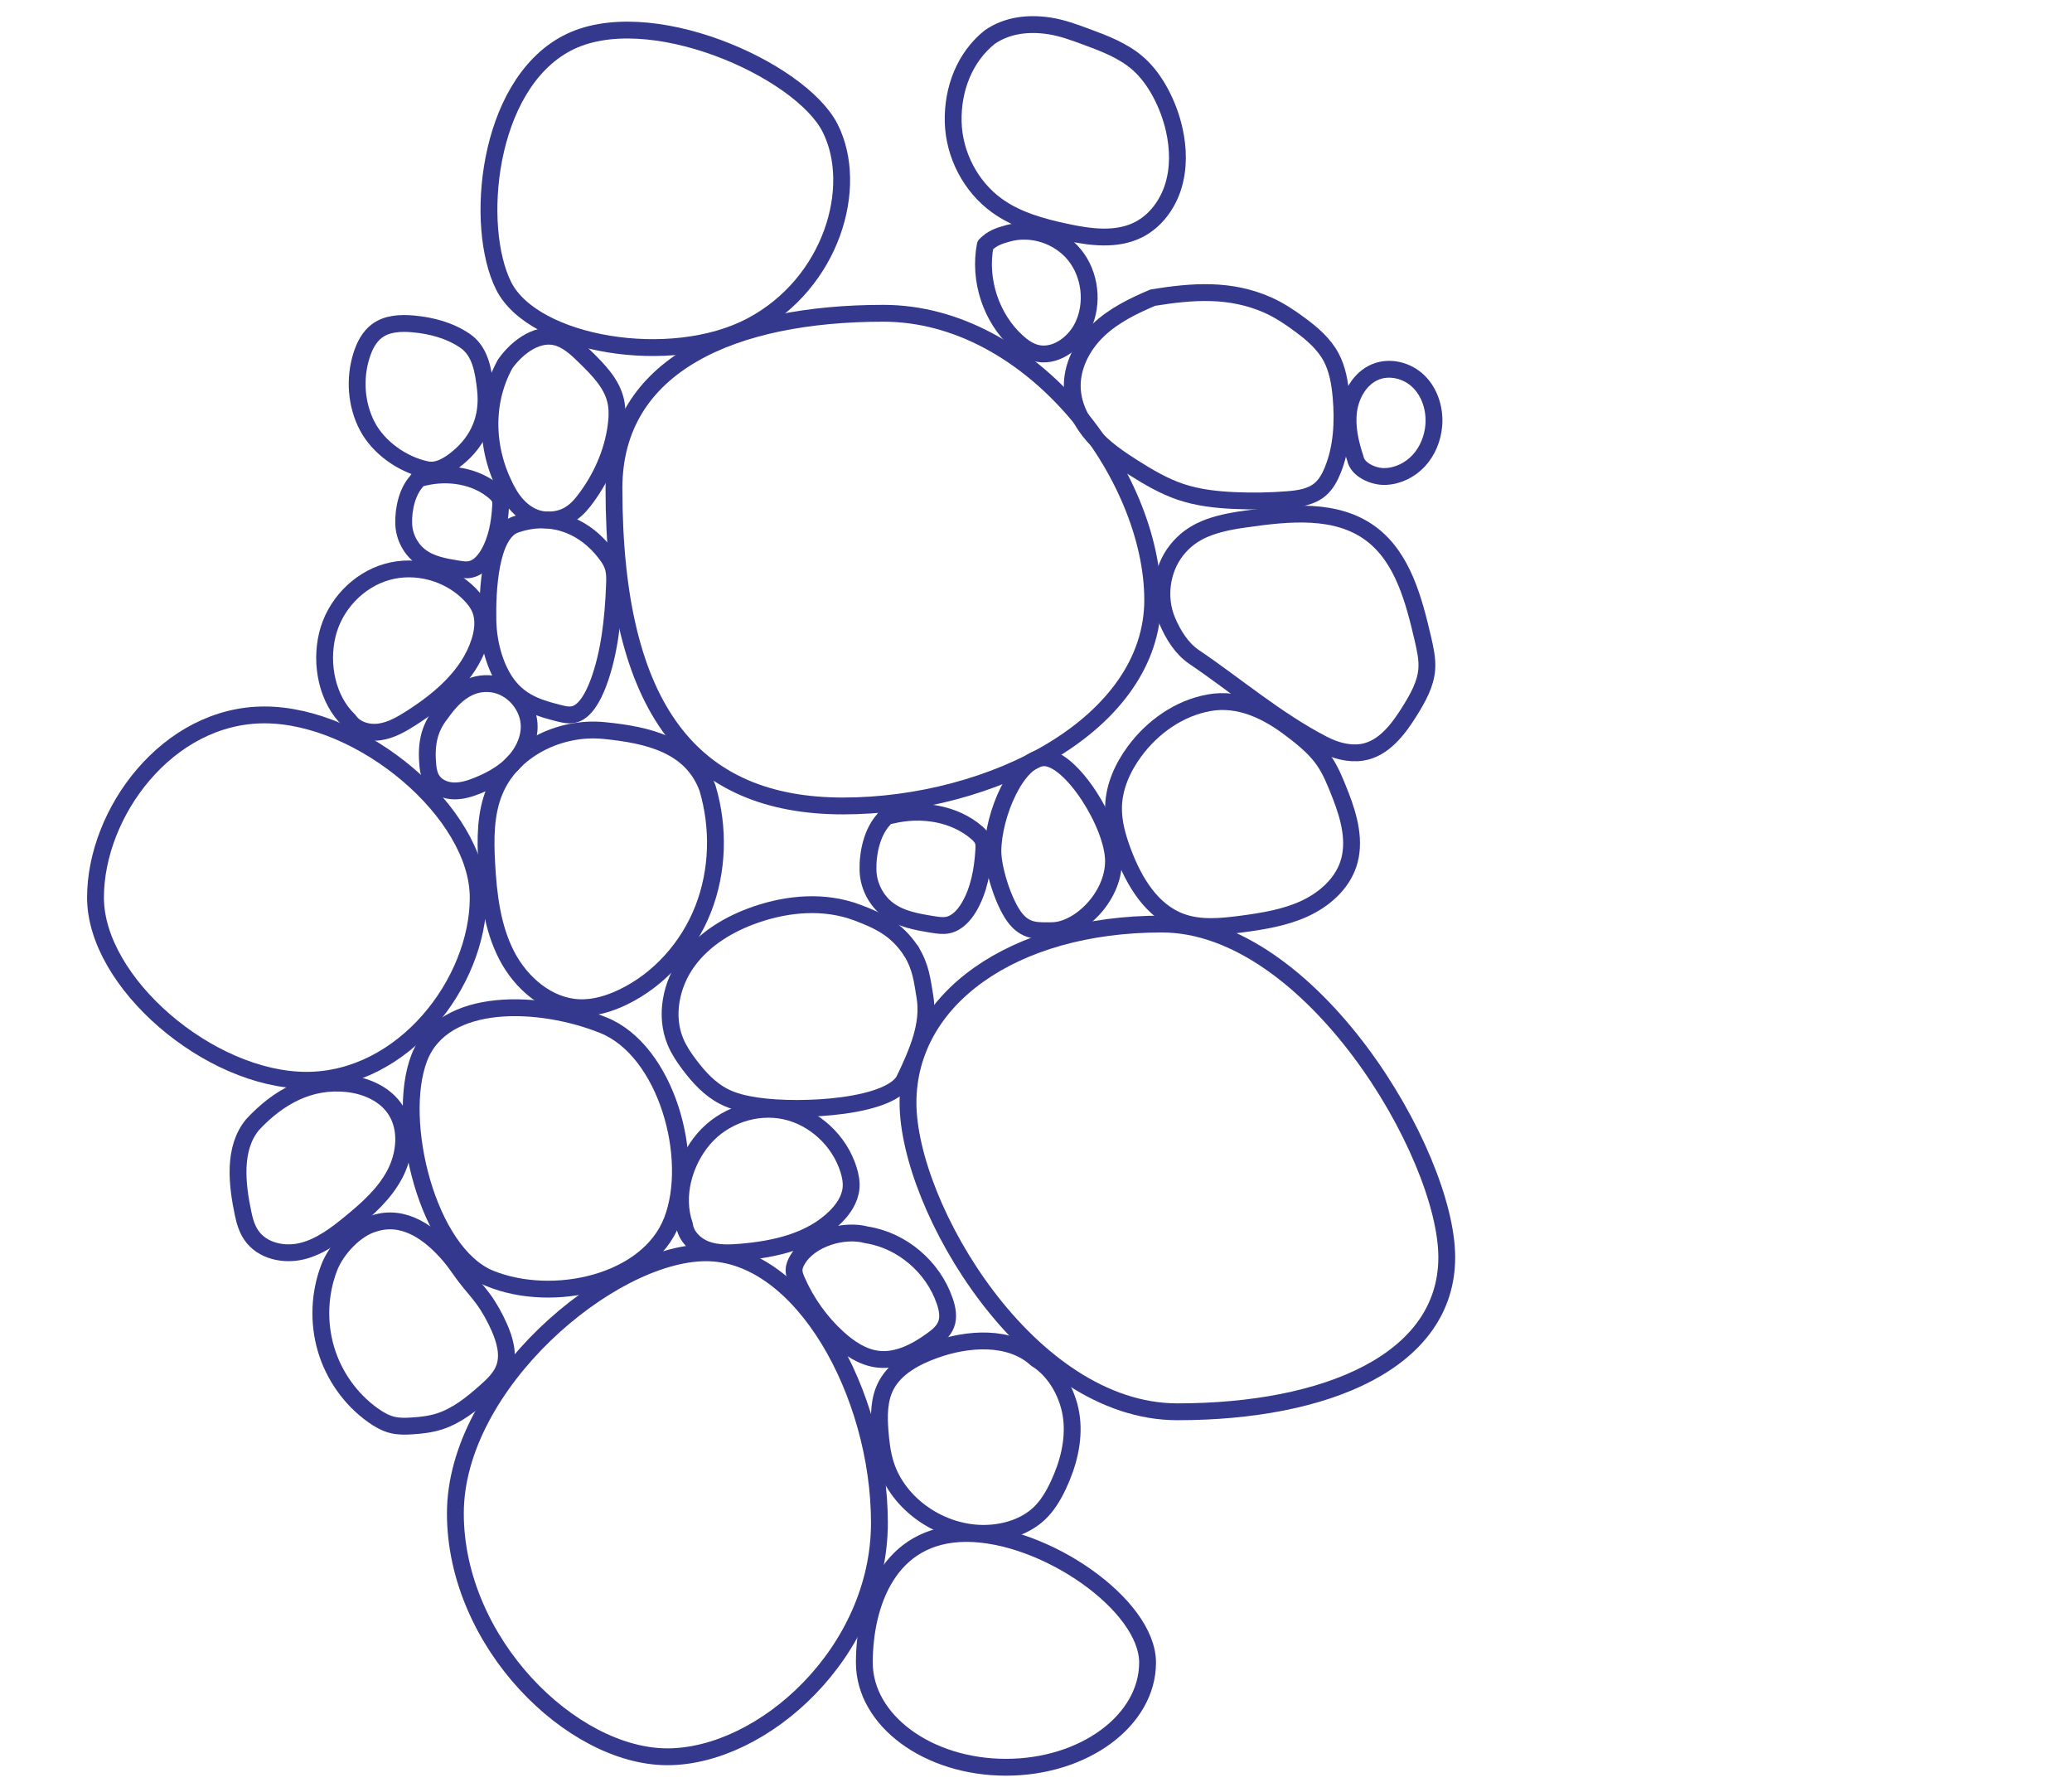 <?xml version="1.0" encoding="utf-8"?>
<!-- Generator: Adobe Illustrator 27.0.0, SVG Export Plug-In . SVG Version: 6.00 Build 0)  -->
<svg version="1.1" xmlns="http://www.w3.org/2000/svg" xmlns:xlink="http://www.w3.org/1999/xlink" x="0px" y="0px"
	 viewBox="0 0 492.05 425.48" style="enable-background:new 0 0 492.05 425.48;" xml:space="preserve">
<style type="text/css">
	.st0{fill:none;stroke:#35398E;stroke-width:4;stroke-linecap:round;stroke-linejoin:round;stroke-miterlimit:10;}
	.st1{fill:none;stroke:#6CC4C7;stroke-width:6.42;stroke-miterlimit:10;}
	.st2{fill:#6CC4C7;}
	.st3{fill:#35398E;}
	.st4{fill:#62388E;}
	.st5{fill:#E83B68;}
	.st6{fill:none;stroke:#35398E;stroke-width:4;stroke-miterlimit:10;}
	.st7{display:none;}
	.st8{display:inline;fill:none;stroke:#6CC4C7;stroke-width:6.42;stroke-miterlimit:10;}
</style>
<g id="Camada_1">
</g>
<g id="Camada_2">
</g>
<g id="original">
	<g>
		<path class="st0" d="M273.74,142.46c0,29.54-38.22,48.92-73.55,48.92s-54.39-22.4-54.39-75.44c0-29.54,28.64-41.55,63.97-41.55
			S273.74,112.92,273.74,142.46z"/>
		<path class="st0" d="M343.57,298.55c0,24.66-28.64,36.69-63.97,36.69s-63.97-48.72-63.97-73.38s24.93-42.44,60.26-42.44
			S343.57,273.89,343.57,298.55z"/>
		<path class="st0" d="M178.42,77.38c-19.13,10.11-51.71,4.51-58.78-9.44c-7.07-13.95-4.19-47.54,14.93-57.65s55.5,6.16,62.56,20.11
			S197.54,67.26,178.42,77.38z"/>
		<path class="st0" d="M208.84,361.6c0,30.69-27.61,55.56-50.35,55.56s-50.35-27.11-50.35-57.8s36.79-61.88,59.53-61.88
			S208.84,330.92,208.84,361.6z"/>
		<path class="st0" d="M143.3,243.45c14.92,6.02,22.05,31.53,16.3,46.4c-5.75,14.87-28.26,19.79-43.18,13.76
			c-14.92-6.02-22.61-37.53-16.86-52.4C105.31,236.35,128.38,237.43,143.3,243.45z"/>
		<path class="st0" d="M264.43,204.47c0,8.6-8.23,16.53-14.67,16.53c-3.34,0-6.3,0.38-9.02-3.47c-2.53-3.57-4.95-11.23-4.95-15.37
			c0-8.6,5.73-22.23,12.17-22.23S264.43,195.88,264.43,204.47z"/>
		<path class="st0" d="M113.56,213.14c0,20.14-17.71,43.38-40.78,43.38s-50.1-23.24-50.1-43.38s17.07-43.38,40.13-43.38
			S113.56,193,113.56,213.14z"/>
		<path class="st0" d="M272.52,394.79c0,13.73-15.06,24.86-33.63,24.86s-33.63-11.13-33.63-24.86c0-13.73,5.67-30.66,24.25-30.66
			S272.52,381.06,272.52,394.79z"/>
		<path class="st0" d="M101.2,111.5c2.65,0.63,5.29-0.97,7.42-2.71c5.11-4.18,7.42-9.72,6.67-16.36c-0.5-4.44-1.21-9-4.84-11.49
			c-3.63-2.49-8.01-3.64-12.36-4.03c-2.97-0.26-6.18-0.12-8.58,1.68c-1.84,1.38-2.95,3.56-3.65,5.78
			c-1.75,5.5-1.31,11.74,1.37,16.84C89.9,106.31,95.65,110.34,101.2,111.5"/>
		<path class="st0" d="M59.98,267.05c-4.68,5.65-3.72,14.11-2.24,21.16c0.38,1.8,0.91,3.6,1.95,5.11c2.56,3.74,7.73,4.84,12.07,3.77
			c4.35-1.08,8.05-3.91,11.54-6.77c4.03-3.31,8.04-6.88,10.48-11.54c2.44-4.66,3.03-10.67,0.22-15.11c-2.47-3.9-7.09-5.9-11.61-6.36
			C73.7,256.41,66.26,260.29,59.98,267.05"/>
		<path class="st0" d="M214.97,255.97c2.87-6.09,5.81-12.69,4.67-19.36c-0.64-3.71-0.89-6.91-3.28-10.79"/>
		<path class="st0" d="M216.36,225.82c-3.48-5.22-7.56-7.17-12.89-9.16c-7.66-2.86-16.26-2.15-23.97,0.51
			c-6.26,2.16-12.25,5.71-16.19,11.12c-3.94,5.41-5.5,12.89-2.9,19.09c0.82,1.96,2.01,3.73,3.28,5.42c2.26,3,4.86,5.84,8.17,7.55
			c2.44,1.26,5.17,1.85,7.88,2.25c10.66,1.57,32.43,0.33,35.24-6.64"/>
		<path class="st0" d="M104.78,169.35c-3.06,3.8-3.64,7.75-3.16,12.59c0.12,1.23,0.43,2.48,1.15,3.48c1.13,1.59,3.14,2.36,5.09,2.39
			s3.86-0.58,5.67-1.32c3-1.22,5.9-2.82,8.18-5.13c2.28-2.31,3.89-5.41,3.96-8.66c0.1-5-3.95-9.7-8.87-10.3
			C111.87,161.8,108.06,164.66,104.78,169.35"/>
		<path class="st0" d="M235.04,8.81c-5.99,4.8-8.86,12.36-8.68,20.13c0.19,7.77,4.14,15.36,10.36,19.86
			c4.79,3.47,10.62,5.06,16.37,6.3c5.78,1.24,12.07,2.11,17.35-0.59c3.95-2.03,6.83-5.92,8.17-10.23s1.24-8.99,0.26-13.4
			c-0.69-3.11-1.82-6.13-3.33-8.92c-1.36-2.52-3.05-4.88-5.17-6.77c-3.53-3.15-8.05-4.85-12.46-6.48c-2.87-1.06-5.77-2.13-8.8-2.58
			C244.29,5.42,239.26,5.9,235.04,8.81"/>
		<path class="st0" d="M296.02,123.22c10.11-1.44,21.38-2.61,29.61,3.57c7.49,5.63,10.12,15.65,12.27,24.89
			c0.55,2.39,1.11,4.82,0.92,7.27c-0.28,3.5-2.06,6.67-3.89,9.64c-2.77,4.5-6.33,9.26-11.48,10.05c-3.14,0.48-6.38-0.43-9.21-1.89
			c-11.07-5.71-21.02-14.24-30.65-20.73c-2.96-2-4.99-5.28-6.4-8.61c-2.31-5.44-1.42-12.15,2.22-16.76
			C283.04,126.04,288.1,124.27,296.02,123.22"/>
		<path class="st0" d="M162.54,290.84c-2.37-6.85-0.09-14.97,4.59-20.43c4.68-5.46,12.33-8.08,19.29-6.59
			c6.96,1.49,12.94,7.02,15.09,13.94c0.44,1.42,0.73,2.91,0.59,4.38c-0.25,2.65-1.83,4.98-3.7,6.83
			c-5.84,5.78-14.35,7.68-22.46,8.36c-2.73,0.23-5.55,0.34-8.14-0.59S162.89,293.61,162.54,290.84"/>
		<path class="st0" d="M246.07,322.69c4.79,2.97,7.81,8.77,8.41,14.18c0.6,5.4-0.83,10.87-3.17,15.84
			c-1.15,2.44-2.55,4.83-4.55,6.71c-3.27,3.07-7.95,4.55-12.55,4.68c-10.58,0.3-20.9-6.78-23.91-16.4c-0.8-2.56-1.12-5.23-1.32-7.89
			c-0.28-3.69-0.28-7.56,1.47-10.86c2.21-4.17,6.81-6.69,11.41-8.35C229.86,317.68,239.91,317.06,246.07,322.69"/>
		<path class="st0" d="M233.98,58.2c1.59-1.64,3.23-2.2,5.42-2.8c5.65-1.55,12.09,0.56,15.81,5.17c3.72,4.61,4.52,11.47,1.96,16.84
			c-2.06,4.33-6.9,7.71-11.41,6.34c-1.6-0.48-2.99-1.5-4.24-2.63C235.35,75.51,232.38,66.47,233.98,58.2"/>
		<path class="st0" d="M306.88,173.37c7.35,5.54,8.7,8.37,11.53,15.63c2.02,5.21,3.56,11,1.76,16.28
			c-1.62,4.75-5.77,8.37-10.41,10.5s-9.78,2.96-14.87,3.64c-4.81,0.64-9.85,1.14-14.39-0.51c-7.01-2.54-11.16-9.56-13.75-16.4
			c-1.35-3.57-2.44-7.3-2.31-11.1c0.16-4.69,2.18-9.18,4.99-12.99c4.25-5.77,10.57-10.28,17.73-11.55
			C294.32,165.6,301.05,168.84,306.88,173.37"/>
		<path class="st0" d="M168.02,187.15c2.78,9.35,2.52,19.66-1.04,28.73c-3.56,9.07-10.45,16.79-19.11,20.93
			c-3.24,1.55-6.77,2.62-10.35,2.47c-7.35-0.3-13.77-5.77-17.2-12.42s-4.33-14.33-4.74-21.83c-0.32-5.77-0.34-11.74,1.83-17.07
			c4.06-9.99,15.5-15.54,26.04-14.49C153.99,174.51,164.25,176.91,168.02,187.15"/>
		<path class="st0" d="M88.88,290.51c7.24-2.33,13.52,2.53,17.93,7.71c1.38,1.61,2.52,3.42,3.81,5.1c1.3,1.7,2.75,3.27,4.03,5
			c1.56,2.11,2.84,4.44,3.91,6.85c1.33,3.02,2.32,6.48,1.23,9.59c-0.82,2.34-2.69,4.1-4.53,5.73c-3.28,2.9-6.79,5.73-10.94,7.05
			c-2.12,0.67-4.34,0.93-6.55,1.06c-1.51,0.09-3.04,0.13-4.51-0.22c-1.71-0.4-3.27-1.31-4.71-2.33c-5.28-3.77-9.28-9.39-11.14-15.69
			c-1.86-6.3-1.59-13.24,0.77-19.37C79.87,296.61,84.45,291.72,88.88,290.51"/>
		<path class="st0" d="M205.8,293.23c8.36,1.29,15.79,7.59,18.56,15.74c0.61,1.78,1,3.77,0.33,5.52c-0.61,1.62-2.02,2.77-3.41,3.77
			c-3.79,2.74-8.26,5.05-12.86,4.48c-3.57-0.44-6.73-2.56-9.42-5c-4.15-3.77-7.5-8.45-9.76-13.63c-0.36-0.82-0.7-1.69-0.67-2.59
			c0.03-0.88,0.41-1.71,0.86-2.46C192.4,294.12,200.31,291.73,205.8,293.23"/>
		<path class="st0" d="M273.75,70.68c9.51-1.54,18.36-2.19,27.26,1.73c2.74,1.21,5.27,2.89,7.71,4.7c2.86,2.12,5.67,4.5,7.39,7.71
			c1.53,2.86,2.08,6.19,2.37,9.46c0.51,5.9,0.21,12.01-2.02,17.44c-0.67,1.64-1.54,3.24-2.84,4.39c-2.15,1.91-5.12,2.32-7.92,2.54
			c-4.15,0.33-8.33,0.4-12.49,0.21c-4.35-0.19-8.72-0.67-12.87-2.07c-3.93-1.33-7.57-3.46-11.11-5.7c-3.43-2.17-6.83-4.48-9.57-7.55
			c-2.74-3.07-4.8-7.01-5.01-11.22c-0.26-5.29,2.43-10.35,6.13-13.89C264.48,74.89,269.12,72.66,273.75,70.68"/>
		<path class="st0" d="M321.88,108.92c-1.23-3.68-2.13-7.59-1.6-11.44c0.53-3.85,2.74-7.64,6.26-9.13
			c3.45-1.47,7.67-0.41,10.36,2.24c2.69,2.64,3.91,6.65,3.59,10.45c-0.26,3.09-1.49,6.1-3.57,8.35c-2.08,2.25-5.03,3.69-8.06,3.76
			C326.19,113.22,322.41,111.58,321.88,108.92"/>
		<path class="st0" d="M209.97,194.47c-2.89,3.06-3.96,8.12-3.84,12.24c0.11,3.61,1.91,7.12,4.75,9.27c3,2.27,6.85,2.93,10.54,3.53
			c1.22,0.2,2.47,0.4,3.67,0.15c2.2-0.45,3.87-2.31,5.03-4.27c2.38-4.04,3.23-8.84,3.51-13.55c0.04-0.73,0.07-1.48-0.17-2.17
			c-0.27-0.76-0.85-1.37-1.45-1.9c-5.36-4.66-13.2-5.86-20.18-4.19C210.6,193.86,210.21,193.76,209.97,194.47"/>
		<path class="st0" d="M119.96,86.42c3.05-4.3,8.23-7.93,12.98-6.11c2.42,0.93,4.35,2.8,6.21,4.63c2.98,2.93,6.09,6.09,7.05,10.2
			c0.45,1.96,0.38,4.01,0.11,6.01c-0.86,6.52-3.69,12.7-7.69,17.86c-2.36,3.04-4.96,4.56-8.76,4.46c-3.99-0.11-7.17-2.92-9.16-6.46
			C115.37,107.51,114.72,95.96,119.96,86.42"/>
		<path class="st0" d="M122.09,124.69c-5.74,2.42-6.36,15.52-6.23,22.6c0.12,6.2,2.09,12.25,5.19,15.94
			c3.28,3.9,7.49,5.05,11.52,6.08c1.33,0.34,2.7,0.68,4.02,0.25c2.41-0.78,4.23-3.97,5.5-7.35c2.61-6.96,3.53-15.21,3.84-23.32
			c0.05-1.26,0.08-2.55-0.19-3.74c-0.3-1.31-0.93-2.36-1.59-3.26C138.29,123.88,129.72,121.82,122.09,124.69"/>
		<path class="st0" d="M82.86,171.03c-5.18-4.97-6.82-13.25-5.13-20.3c1.69-7.05,7.31-12.97,14.16-14.92
			c6.85-1.95,14.65,0.15,19.67,5.29c1.03,1.05,1.95,2.24,2.5,3.61c0.97,2.47,0.62,5.28-0.21,7.8c-2.58,7.88-9.29,13.57-16.17,17.98
			c-2.32,1.49-4.78,2.91-7.49,3.3C87.47,174.19,84.42,173.33,82.86,171.03"/>
		<path class="st0" d="M99.08,114.13c-2.42,2.56-3.31,6.8-3.21,10.24c0.09,3.02,1.6,5.96,3.97,7.76c2.51,1.9,5.73,2.46,8.82,2.96
			c1.02,0.17,2.06,0.33,3.07,0.12c1.84-0.38,3.24-1.93,4.21-3.57c2-3.38,2.71-7.4,2.94-11.35c0.04-0.61,0.06-1.24-0.14-1.82
			c-0.23-0.64-0.71-1.15-1.22-1.59c-4.49-3.9-11.05-4.91-16.89-3.51C99.62,113.62,99.28,113.54,99.08,114.13"/>
	</g>
</g>
<g id="inv_x5F_vertical">
</g>
<g id="Camada_9">
</g>
<g id="inv_x5F_horiz">
</g>
<g id="inv_x5F_horiz_x5F_vert">
</g>
<g id="Camada_4">
</g>
<g id="Camada_5">
</g>
</svg>
